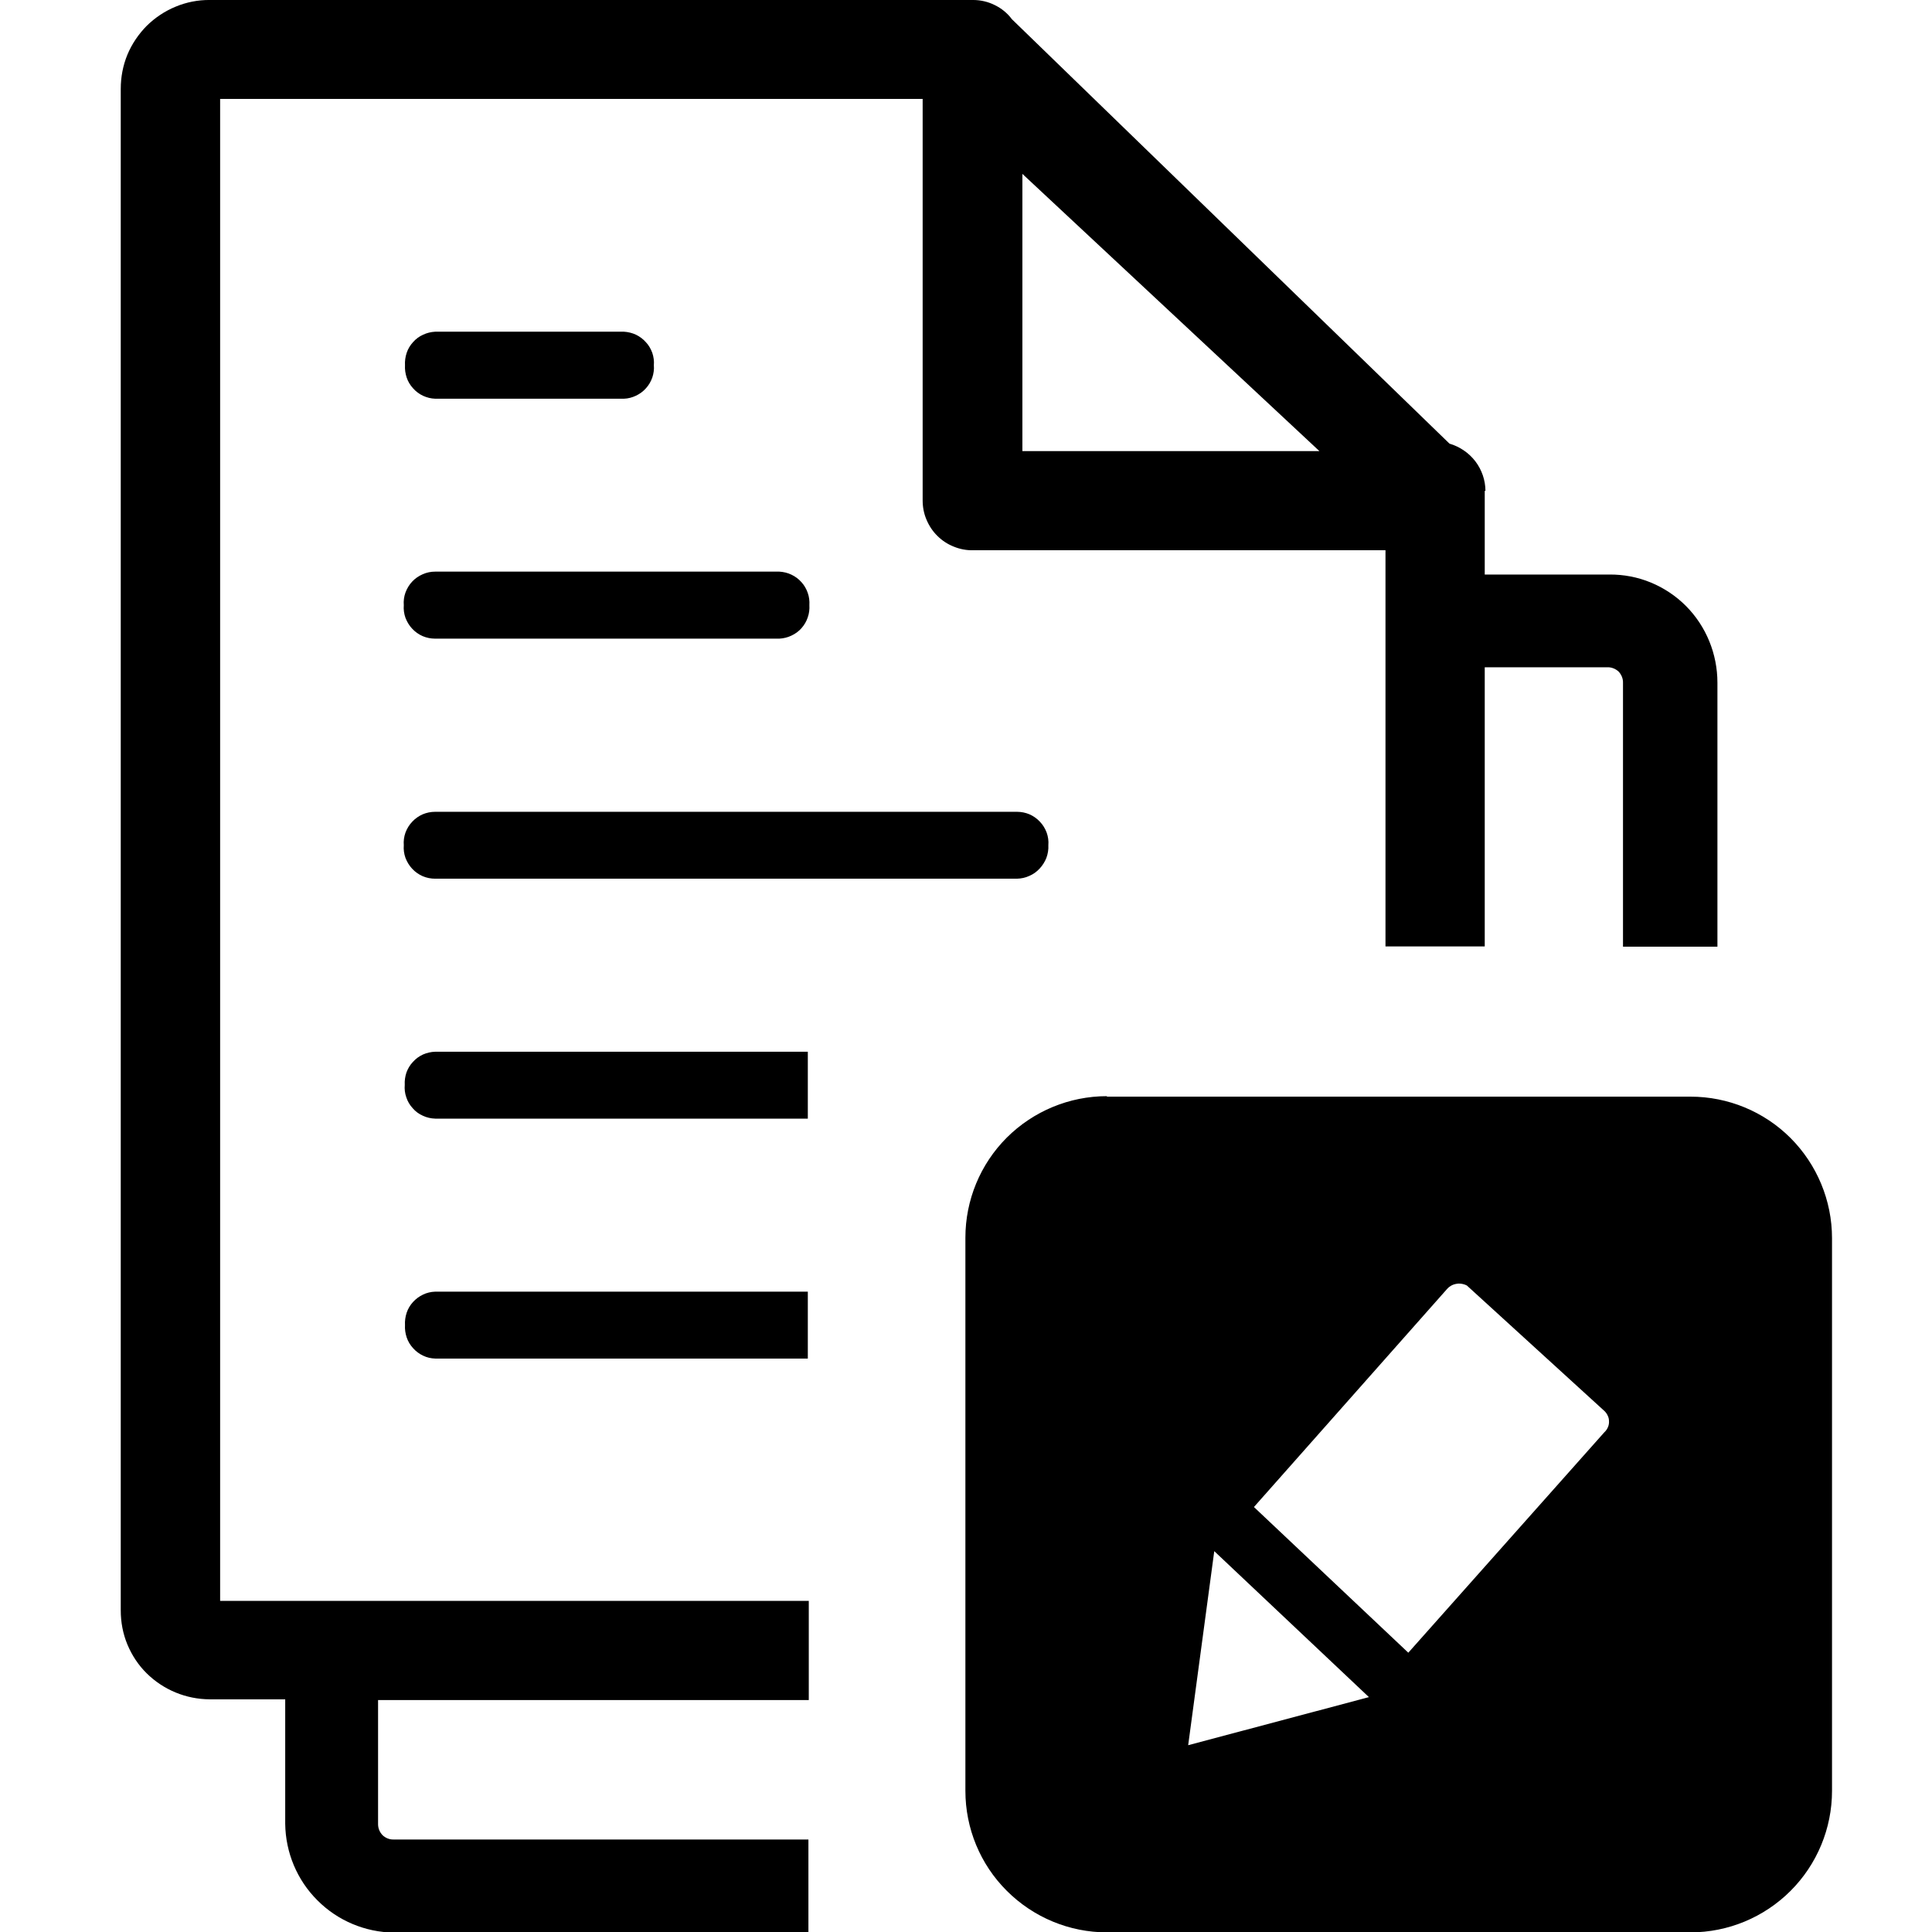 <svg width="16" height="16" viewBox="0 0 16 16" fill="none" xmlns="http://www.w3.org/2000/svg">
<g clip-path="url(#clip0_165_12967)">
<path fill-rule="evenodd" clip-rule="evenodd" d="M9.167 9.082H14C14.311 9.082 14.609 9.205 14.829 9.425C15.048 9.645 15.172 9.943 15.172 10.254V14.831C15.172 15.142 15.048 15.44 14.829 15.659C14.609 15.879 14.311 16.003 14 16.003H9.167C8.856 16.003 8.558 15.879 8.338 15.659C8.118 15.44 7.995 15.142 7.995 14.831V10.25C7.995 9.939 8.118 9.641 8.338 9.421C8.558 9.202 8.856 9.078 9.167 9.078V9.082ZM8.467 1.44L10.927 3.736H8.467V1.44ZM3.604 8.71C3.569 8.711 3.535 8.719 3.503 8.733C3.472 8.747 3.443 8.768 3.42 8.794C3.396 8.819 3.378 8.849 3.366 8.882C3.355 8.915 3.35 8.95 3.352 8.984C3.349 9.019 3.353 9.055 3.365 9.088C3.376 9.122 3.394 9.152 3.418 9.178C3.441 9.205 3.47 9.226 3.502 9.24C3.534 9.255 3.569 9.263 3.604 9.264H6.69V8.71H3.604ZM3.604 10.697C3.569 10.698 3.535 10.706 3.504 10.721C3.472 10.736 3.444 10.757 3.421 10.782C3.397 10.808 3.379 10.838 3.368 10.871C3.357 10.904 3.352 10.939 3.354 10.974C3.352 11.009 3.357 11.043 3.368 11.076C3.379 11.109 3.397 11.139 3.421 11.165C3.444 11.191 3.472 11.212 3.504 11.227C3.535 11.242 3.569 11.25 3.604 11.251H6.69V10.697H3.604ZM3.604 4.734C3.568 4.734 3.533 4.741 3.5 4.756C3.468 4.77 3.438 4.79 3.414 4.816C3.389 4.842 3.371 4.873 3.358 4.907C3.346 4.94 3.341 4.976 3.344 5.012C3.341 5.047 3.346 5.083 3.358 5.117C3.371 5.15 3.389 5.181 3.414 5.207C3.438 5.233 3.468 5.254 3.5 5.268C3.533 5.282 3.568 5.289 3.604 5.289H6.454C6.489 5.287 6.523 5.279 6.554 5.264C6.586 5.249 6.614 5.229 6.637 5.203C6.66 5.177 6.678 5.147 6.689 5.114C6.701 5.081 6.705 5.046 6.703 5.012C6.705 4.977 6.701 4.942 6.689 4.909C6.678 4.877 6.66 4.846 6.637 4.821C6.614 4.795 6.586 4.774 6.554 4.759C6.523 4.744 6.489 4.736 6.454 4.734H3.604ZM3.604 2.747C3.569 2.749 3.535 2.757 3.504 2.772C3.472 2.786 3.444 2.807 3.421 2.833C3.397 2.859 3.379 2.889 3.368 2.922C3.357 2.955 3.352 2.99 3.354 3.025C3.352 3.059 3.357 3.094 3.368 3.127C3.379 3.16 3.397 3.19 3.421 3.216C3.444 3.242 3.472 3.263 3.504 3.278C3.535 3.292 3.569 3.301 3.604 3.302H5.167C5.201 3.301 5.235 3.292 5.267 3.277C5.298 3.262 5.326 3.242 5.349 3.216C5.373 3.19 5.39 3.16 5.402 3.127C5.413 3.094 5.418 3.059 5.415 3.025C5.418 2.99 5.413 2.955 5.402 2.922C5.39 2.89 5.373 2.859 5.349 2.834C5.326 2.808 5.298 2.787 5.267 2.772C5.235 2.757 5.201 2.749 5.167 2.747H3.604ZM3.604 6.723C3.568 6.723 3.533 6.73 3.5 6.744C3.468 6.758 3.438 6.779 3.414 6.805C3.389 6.831 3.371 6.861 3.358 6.895C3.346 6.929 3.341 6.964 3.344 7C3.341 7.036 3.346 7.071 3.358 7.105C3.371 7.138 3.389 7.169 3.414 7.195C3.438 7.221 3.468 7.242 3.5 7.256C3.533 7.27 3.568 7.277 3.604 7.277H8.422C8.457 7.276 8.492 7.269 8.524 7.254C8.557 7.24 8.586 7.219 8.61 7.193C8.634 7.167 8.653 7.137 8.666 7.104C8.678 7.071 8.684 7.035 8.682 7C8.685 6.964 8.68 6.929 8.668 6.895C8.655 6.861 8.637 6.831 8.612 6.805C8.588 6.779 8.558 6.758 8.526 6.744C8.493 6.73 8.458 6.723 8.422 6.723H3.604ZM12.302 4.065C12.301 3.976 12.272 3.891 12.218 3.82C12.164 3.75 12.089 3.699 12.004 3.674L8.38 0.159C8.343 0.109 8.294 0.069 8.238 0.042C8.182 0.014 8.121 -0 8.059 -7.34901e-05H1.737C1.64 -0.001 1.544 0.018 1.455 0.055C1.365 0.092 1.284 0.146 1.215 0.214C1.147 0.283 1.092 0.364 1.055 0.453C1.018 0.543 1 0.639 1 0.736V13.337C1 13.434 1.018 13.53 1.055 13.619C1.092 13.708 1.146 13.79 1.215 13.858C1.354 13.995 1.541 14.072 1.736 14.073H2.362V15.104C2.365 15.342 2.46 15.57 2.629 15.738C2.797 15.907 3.025 16.002 3.263 16.005H6.695V15.234H3.259C3.225 15.235 3.192 15.221 3.168 15.198C3.144 15.173 3.131 15.141 3.131 15.107V14.079H6.698V13.258H1.823V0.819H7.641V4.144C7.641 4.199 7.651 4.253 7.673 4.304C7.694 4.354 7.724 4.4 7.763 4.438C7.802 4.477 7.848 4.507 7.899 4.527C7.95 4.548 8.004 4.558 8.059 4.557H11.474V7.838H12.296V5.526H13.312C13.347 5.525 13.38 5.539 13.405 5.562C13.428 5.587 13.442 5.62 13.441 5.654V7.84H14.223V5.654C14.223 5.416 14.13 5.187 13.962 5.018C13.879 4.935 13.78 4.869 13.671 4.824C13.562 4.779 13.445 4.757 13.327 4.758H12.296V4.065H12.302ZM11.344 14.053L9.84 14.453L10.056 12.846L11.337 14.055L11.344 14.053ZM10.385 12.48L11.982 10.677C11.994 10.663 12.009 10.651 12.026 10.643C12.043 10.635 12.062 10.631 12.081 10.63C12.104 10.63 12.127 10.635 12.148 10.646L13.289 11.687C13.3 11.698 13.309 11.711 13.315 11.725C13.322 11.739 13.325 11.754 13.325 11.77C13.326 11.787 13.323 11.804 13.316 11.82C13.309 11.836 13.299 11.85 13.286 11.862L11.663 13.687L10.384 12.48H10.385Z" fill="currentColor"/>
</g>
<defs>
<clipPath id="clip0_165_12967">
<rect width="16" height="16" fill="white"/>
</clipPath>
</defs>
</svg>
